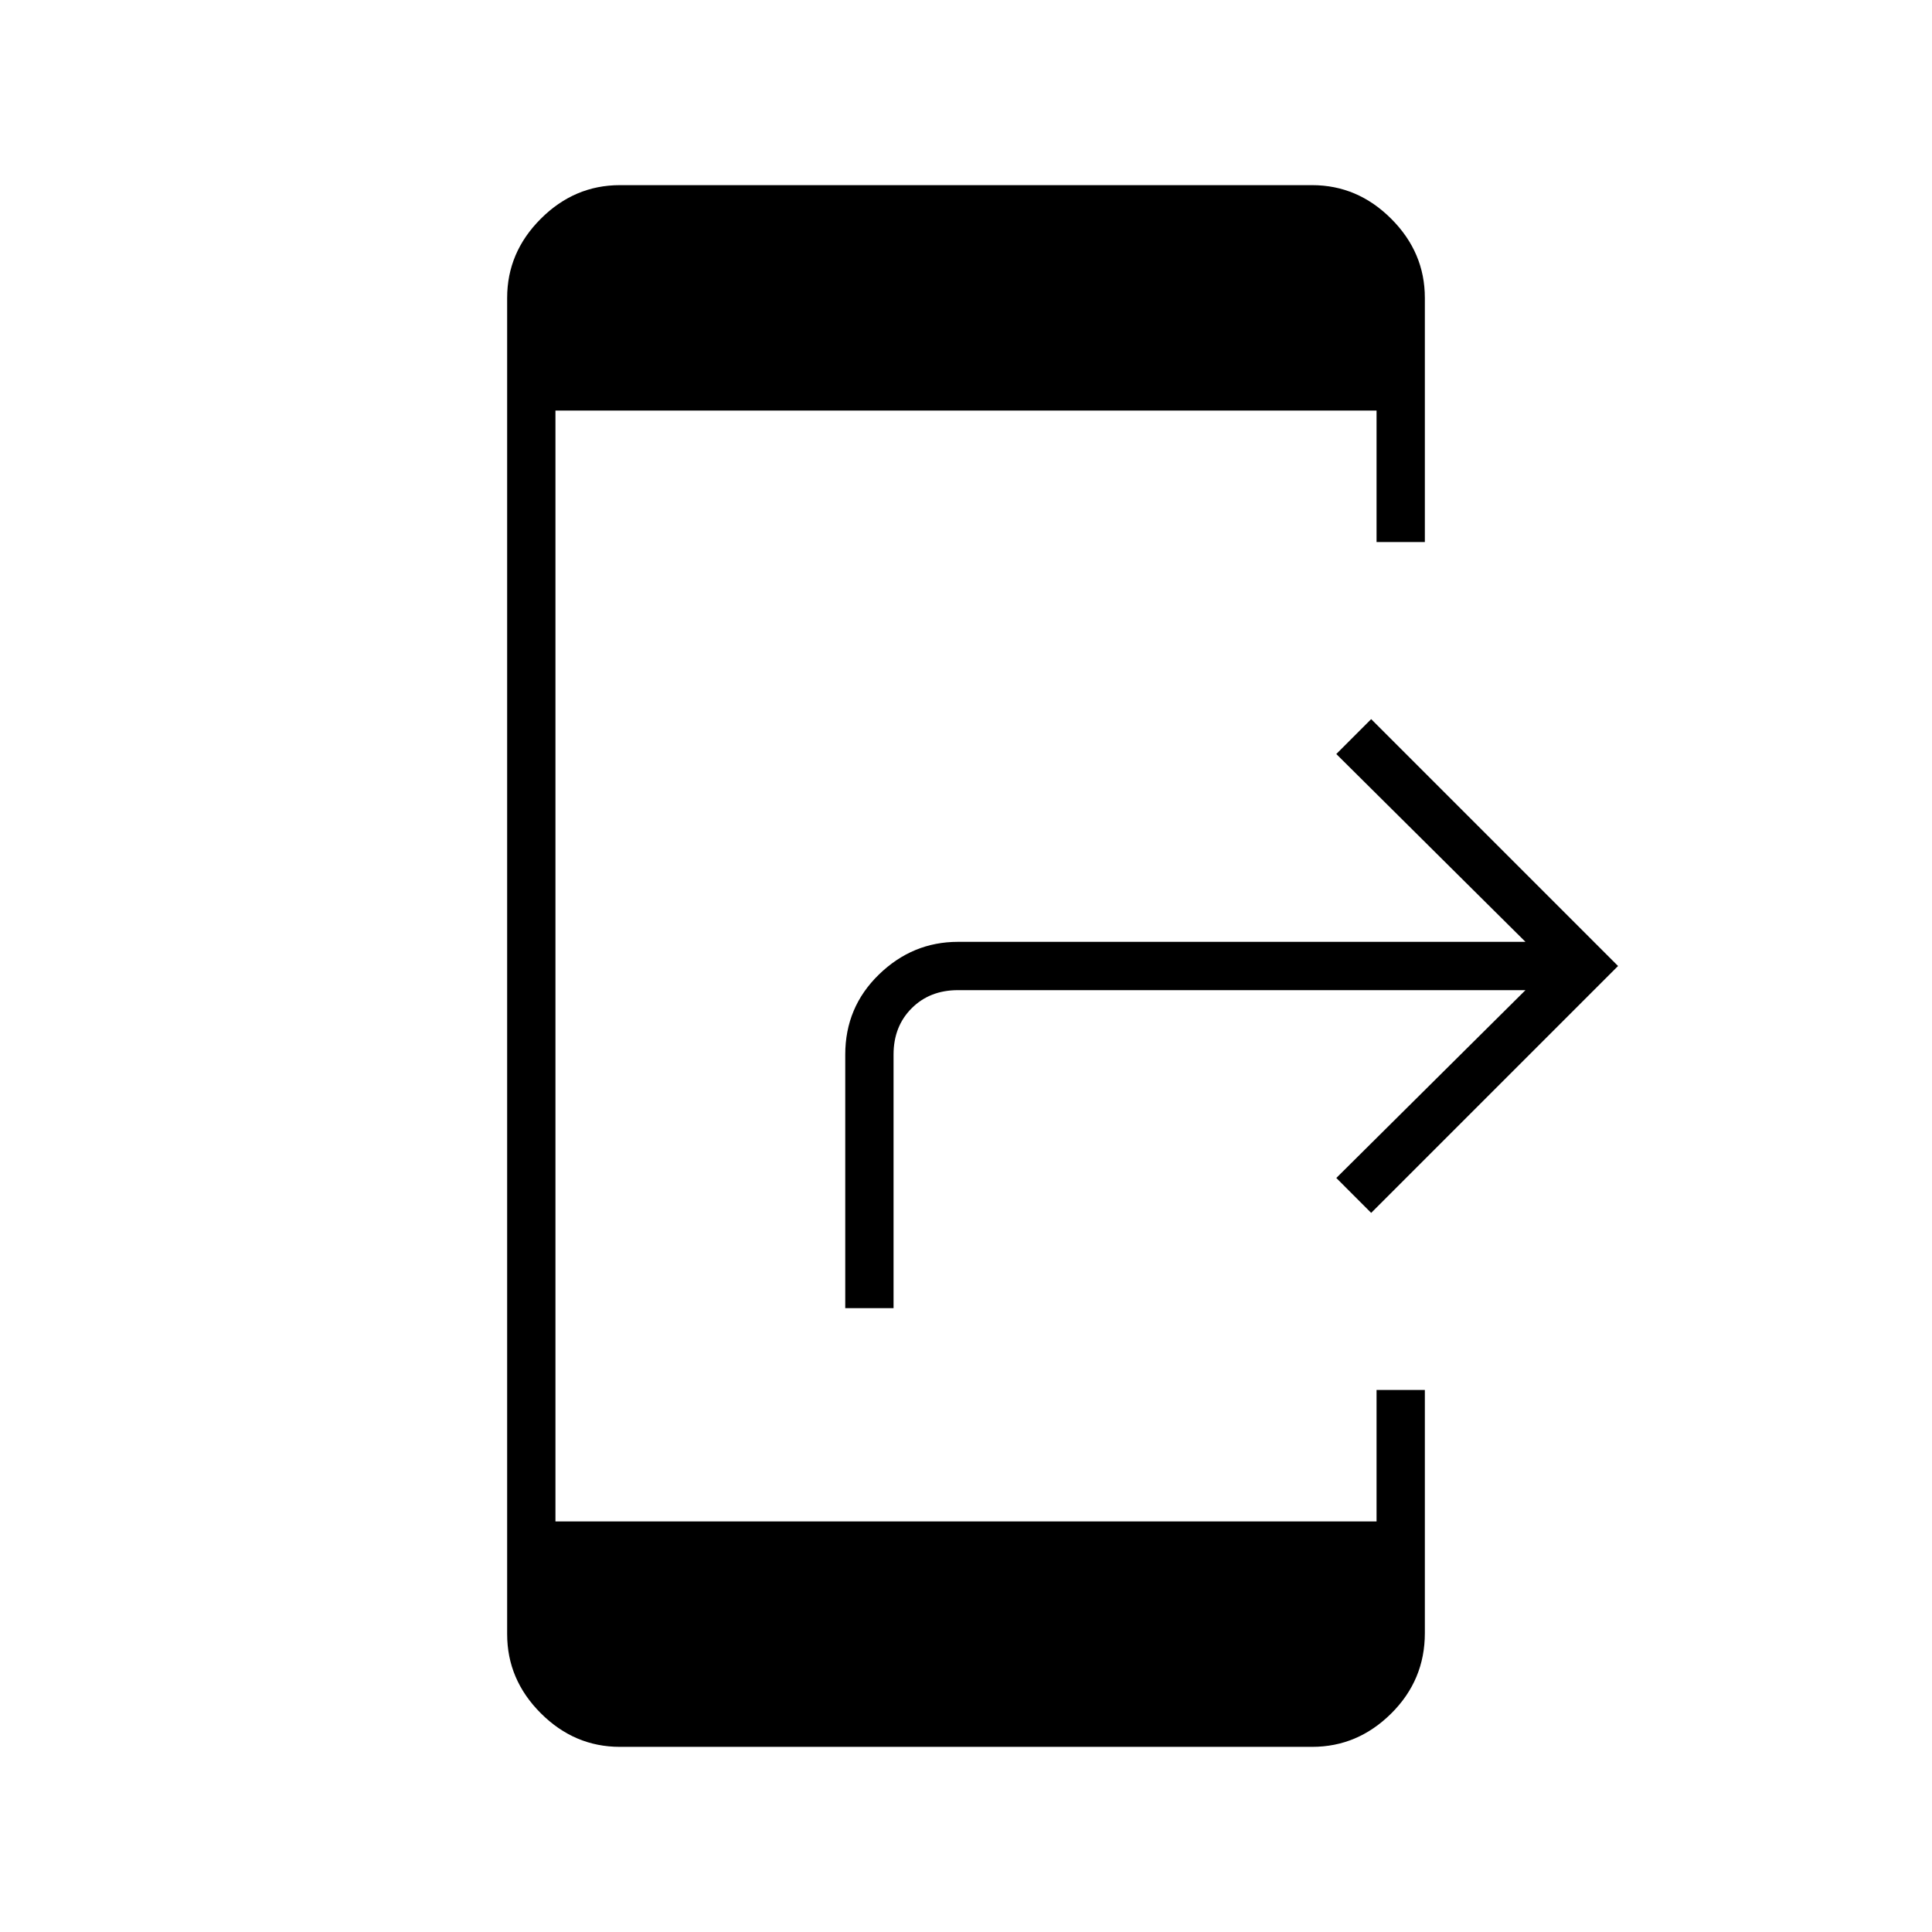<svg xmlns="http://www.w3.org/2000/svg" height="40" viewBox="0 -960 960 960" width="40"><path d="M308-92q-22.58 0-39.29-16.71T252-148v-664q0-22.58 16.71-39.29T308-868h344q22.58 0 39.29 16.71T708-812v121.33h-24V-756H276v552h408v-65.33h24v120.85q0 23.31-16.71 39.9Q674.58-92 652-92H308Zm450-376H476q-14 0-23 9t-9 23v126h-24v-126q0-23.5 16.71-39.75T476-492h282l-94-93.33 17.33-17.34L804-480 681.33-357.33 664-374.67 758-468Z"/></svg>